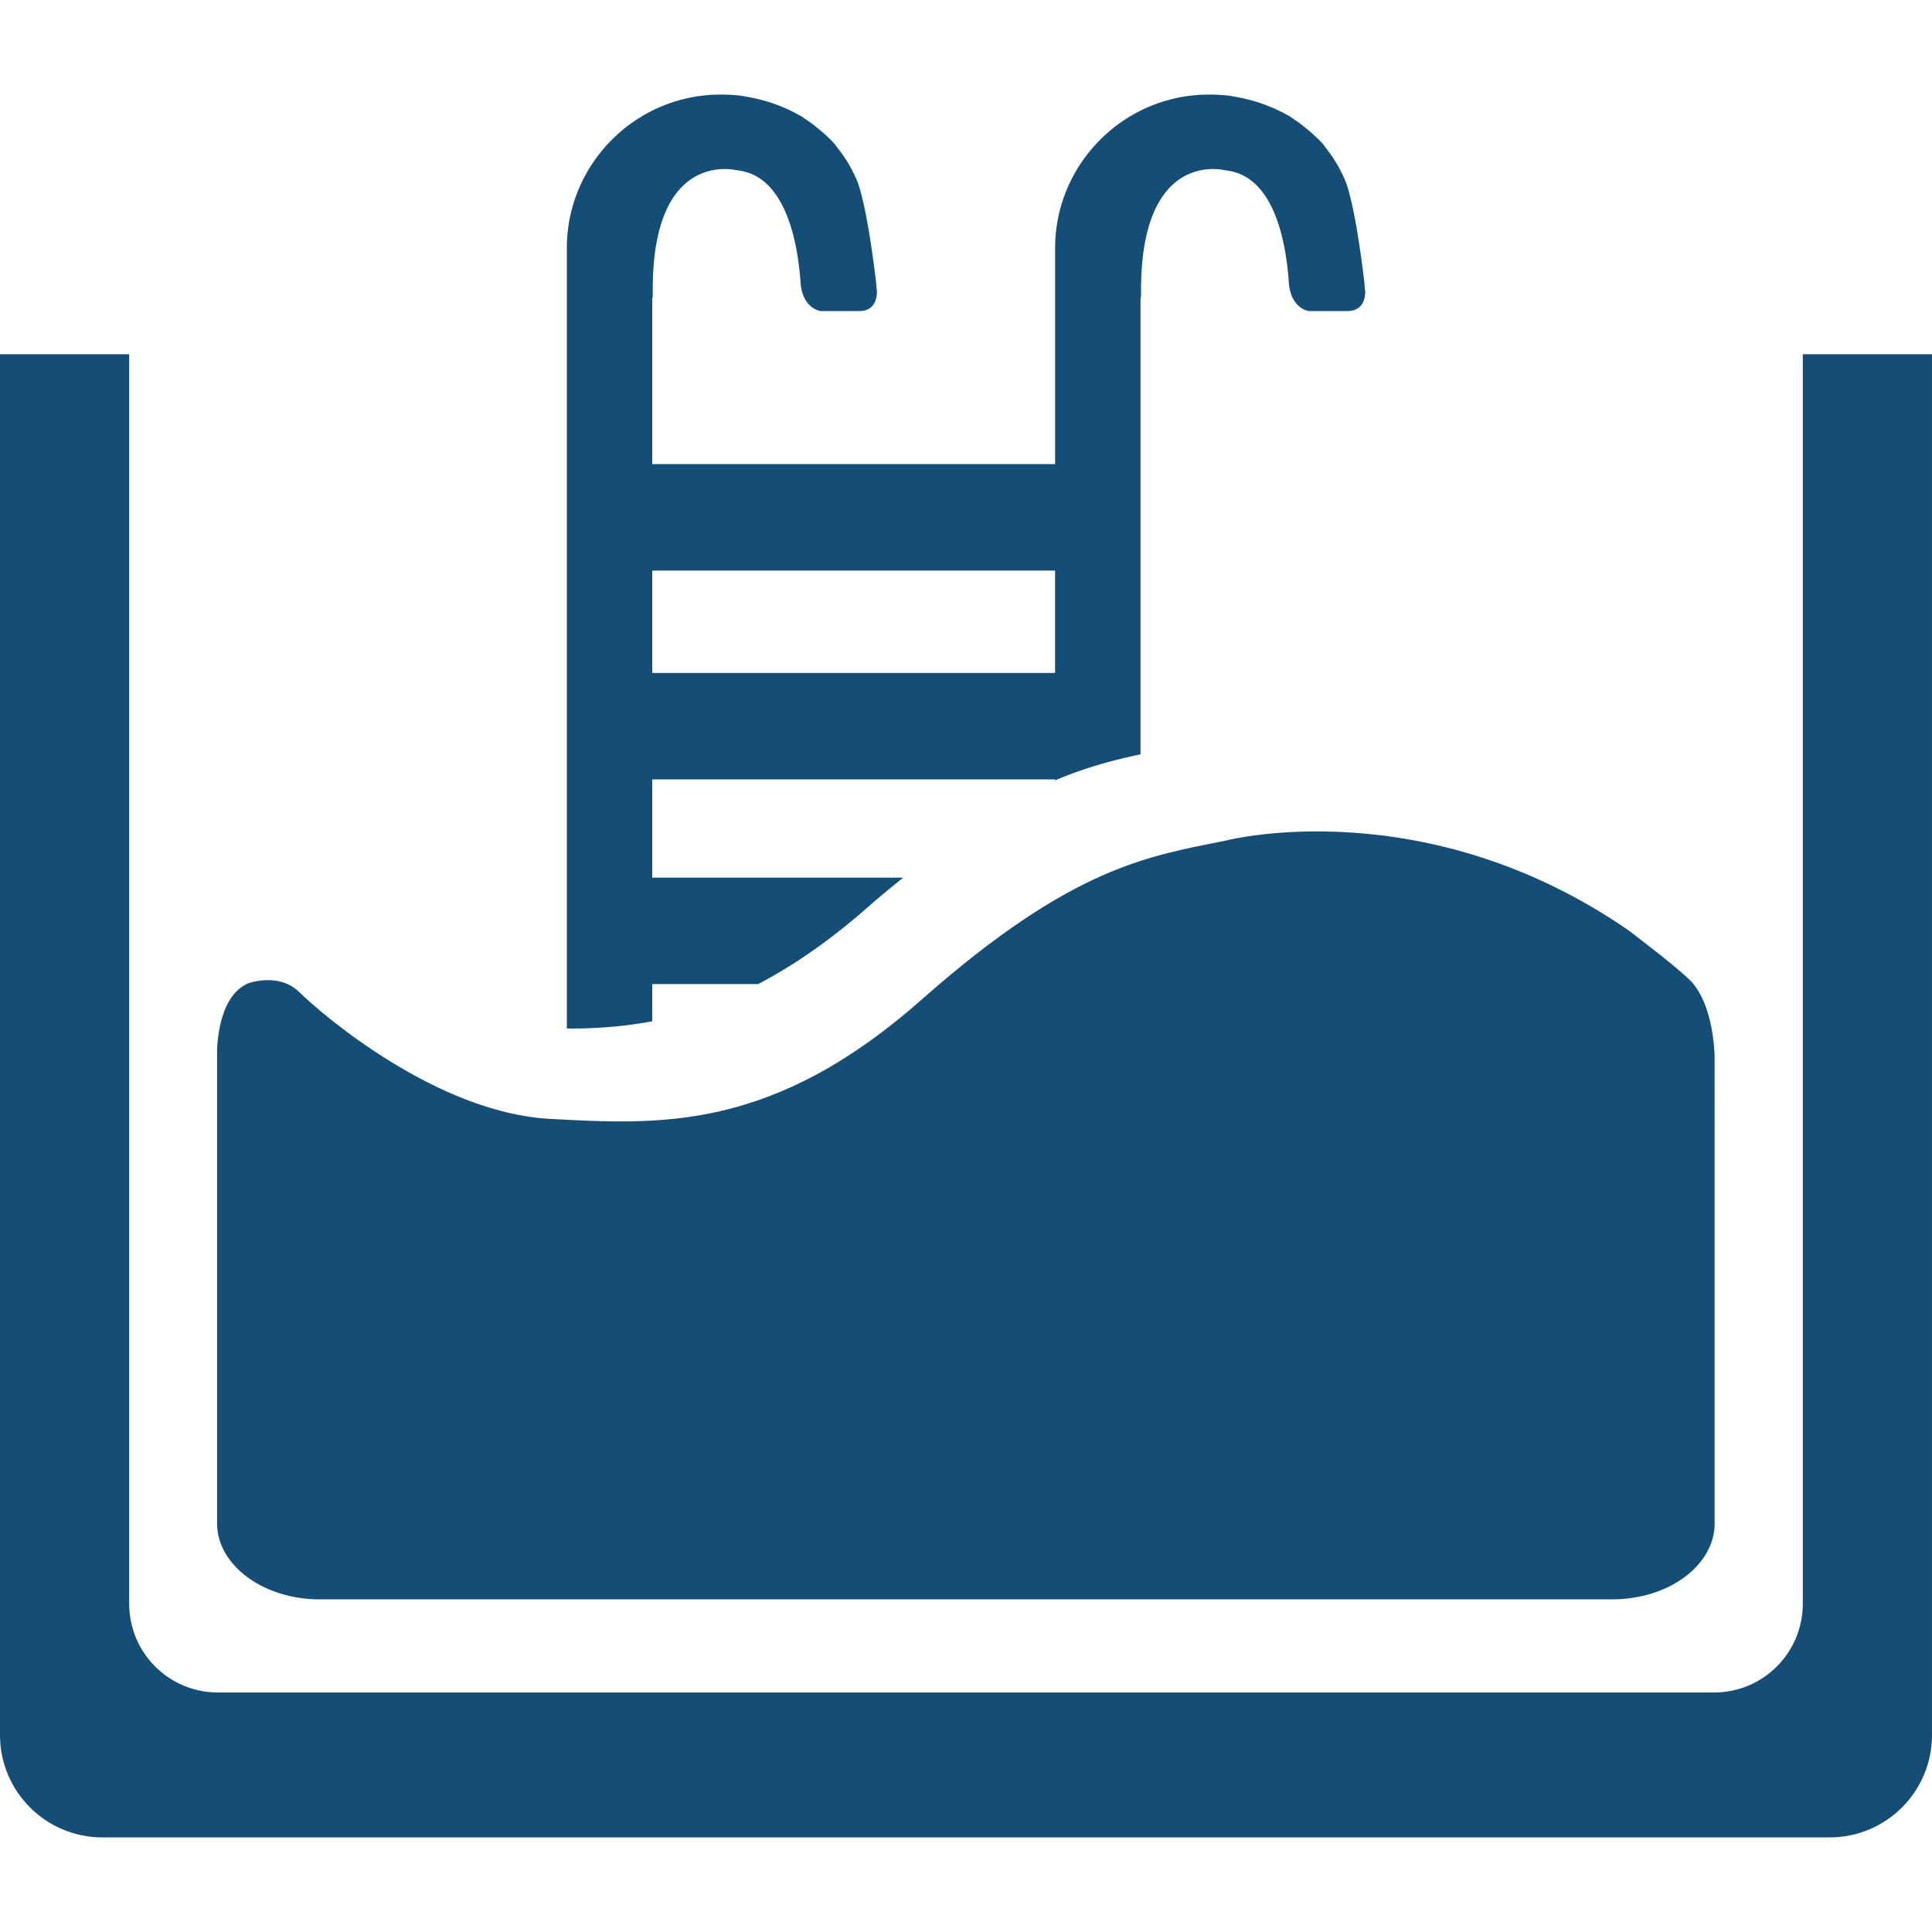 <svg xmlns="http://www.w3.org/2000/svg" width="621.121" height="621.121"><g fill="#144d75"><path d="M197.85 48.183h-.332c-.493-.64-.986-1.304-1.47-1.962.645.649 1.143 1.312 1.802 1.962z"/><path d="M209.692 183.435h129.501v32.909H209.692v-32.909zm0 144.898v-11.956h34.027c11.207-5.85 23.011-13.909 35.715-25.11 3.868-3.418 7.348-6.187 10.913-9.107h-80.655v-31.586h129.501v.304c10.031-4.233 18.924-6.552 27.476-8.367V96.394c0-.502.161-.991.161-1.484v-1.972c.162-45.405 27.154-38.175 27.154-38.175 15.956 1.631 19.578 23.864 20.394 36.535.834 8.068 6.409 8.708 6.409 8.708h12.345c4.769 0 5.783-3.612 5.783-6.418-.171-.981-.171-1.967-.342-3.133v-.157c-1.138-9.376-3.129-23.679-5.765-31.425a44.354 44.354 0 0 0-6.086-10.699c-.493-.64-.986-1.304-1.479-1.962-.645-.659-1.156-1.323-1.811-1.816-1.337-1.318-2.627-2.456-3.935-3.456-1.318-1.157-2.807-2.138-4.286-3.115 0-.166-.151-.166-.151-.166a52.233 52.233 0 0 0-8.732-4.11c-4.437-1.65-8.391-2.309-11.349-2.811-1.83-.166-3.451-.322-5.271-.322h-1.137c-27.153 0-49.358 22.205-49.358 49.358v69.425h-129.52V96.394c0-.502.166-.991.166-1.484v-1.972c0-45.405 27.158-38.175 27.158-38.175 15.795 1.631 19.569 23.864 20.384 36.535.834 8.068 6.428 8.708 6.428 8.708h12.344c4.778 0 5.755-3.612 5.755-6.418-.161-.981-.161-1.967-.322-3.133v-.157c-1.157-9.376-3.138-23.679-5.764-31.425-1.641-4.11-3.773-7.732-6.087-10.699-.484-.64-.986-1.304-1.489-1.962-.645-.659-1.138-1.323-1.792-1.816a38.466 38.466 0 0 0-3.963-3.456c-1.309-1.157-2.797-2.138-4.276-3.115 0-.166-.171-.166-.171-.166a51.71 51.71 0 0 0-8.713-4.11c-4.447-1.65-8.391-2.309-11.358-2.811-1.811-.166-3.441-.322-5.271-.322h-1.132c-27.158 0-49.358 22.205-49.358 49.358V330.67c8.929.043 18.036-.564 27.46-2.337z"/><path d="M579.585 515.598c0 15.738-12.752 28.519-28.51 28.519H70.036c-15.738 0-28.504-12.761-28.504-28.519V113.882H0v443.906c0 18.185 14.733 32.918 32.899 32.918h555.322c18.166 0 32.899-14.733 32.899-32.918V113.882h-41.536v401.716h.001z"/><path d="M543.681 315.458c-5.329-5.096-12.335-10.292-19.598-16-65.808-45.736-129.653-29.292-129.653-29.292-25.172 5.11-49.358 8.234-97.74 50.847-48.202 42.769-84.239 40.646-120.286 38.673-36.028-2.152-72.397-33.089-80.115-40.664-4.438-4.418-10.865-4.584-16.236-3.005-7.969 3.281-9.879 14.051-10.259 21.181V489.81c0 13.33 14.814 24.366 32.899 24.366h415.634c18.261 0 32.908-11.036 32.908-24.366V339.094c-.378-7.225-1.989-17.502-7.554-23.636z"/></g></svg>